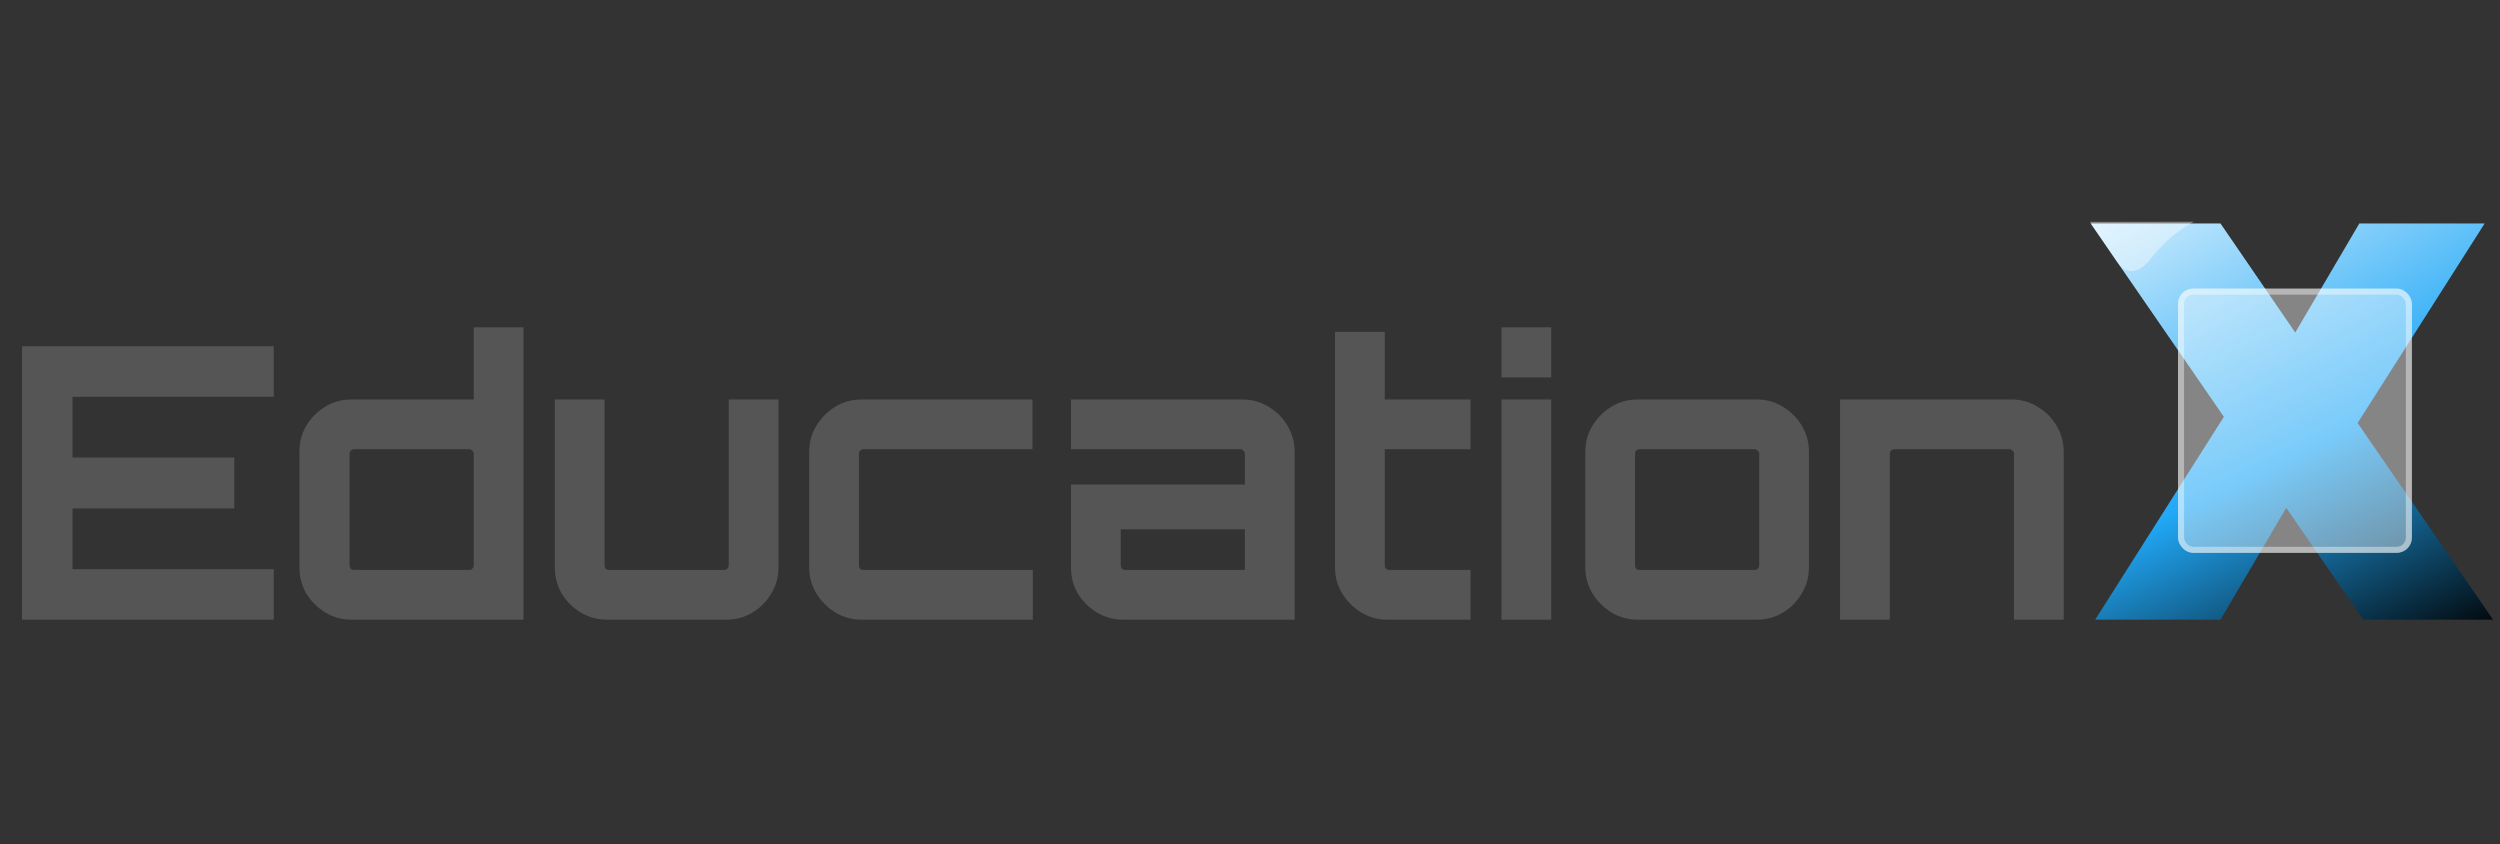 <svg width="823" height="278" viewBox="0 0 823 278" fill="none" xmlns="http://www.w3.org/2000/svg">
<rect x="0" y="0" width="823" height="278" fill="#333333" stroke="none"/>
<g id="Logo">
<g id="Tekst">
<path d="M7.25 204V114H90.125V130.625H23.875V150.625H77.125V167.375H23.875V187.375H90.125V204H7.25ZM115.828 204C112.578 204 109.661 203.208 107.078 201.625C104.495 200.042 102.411 197.958 100.828 195.375C99.328 192.792 98.578 189.917 98.578 186.75V148.75C98.578 145.583 99.328 142.708 100.828 140.125C102.411 137.542 104.495 135.458 107.078 133.875C109.661 132.292 112.578 131.5 115.828 131.5H155.953V107.75H172.328V204H115.828ZM116.578 187.625H154.453C154.87 187.625 155.203 187.5 155.453 187.25C155.786 186.917 155.953 186.542 155.953 186.125V149.375C155.953 148.958 155.786 148.625 155.453 148.375C155.203 148.042 154.87 147.875 154.453 147.875H116.578C116.161 147.875 115.786 148.042 115.453 148.375C115.203 148.625 115.078 148.958 115.078 149.375V186.125C115.078 186.542 115.203 186.917 115.453 187.25C115.786 187.5 116.161 187.625 116.578 187.625ZM199.9 204C196.734 204 193.817 203.208 191.15 201.625C188.567 200.042 186.484 197.958 184.9 195.375C183.4 192.792 182.65 189.917 182.65 186.75V131.5H199.025V186.125C199.025 186.542 199.15 186.917 199.4 187.25C199.734 187.5 200.109 187.625 200.525 187.625H238.4C238.817 187.625 239.15 187.5 239.4 187.25C239.734 186.917 239.9 186.542 239.9 186.125V131.5H256.275V186.75C256.275 189.917 255.484 192.792 253.9 195.375C252.4 197.958 250.359 200.042 247.775 201.625C245.192 203.208 242.275 204 239.025 204H199.9ZM283.635 204C280.468 204 277.593 203.208 275.01 201.625C272.426 200.042 270.343 197.958 268.76 195.375C267.176 192.792 266.385 189.917 266.385 186.75V148.75C266.385 145.583 267.176 142.708 268.76 140.125C270.343 137.542 272.426 135.458 275.01 133.875C277.593 132.292 280.468 131.5 283.635 131.5H339.885V147.875H284.26C283.843 147.875 283.468 148.042 283.135 148.375C282.885 148.625 282.76 148.958 282.76 149.375V186.125C282.76 186.542 282.885 186.917 283.135 187.25C283.468 187.5 283.843 187.625 284.26 187.625H340.01V204H283.635ZM369.819 204C366.653 204 363.736 203.208 361.069 201.625C358.486 200.042 356.403 197.958 354.819 195.375C353.319 192.792 352.569 189.917 352.569 186.75V159.5H409.819V149.375C409.819 148.958 409.653 148.625 409.319 148.375C409.069 148.042 408.736 147.875 408.319 147.875H352.569V131.5H408.944C412.111 131.5 414.986 132.292 417.569 133.875C420.236 135.458 422.319 137.542 423.819 140.125C425.403 142.708 426.194 145.583 426.194 148.75V204H369.819ZM370.444 187.625H409.819V174.25H368.944V186.125C368.944 186.542 369.069 186.917 369.319 187.25C369.653 187.5 370.028 187.625 370.444 187.625ZM456.736 204C453.57 204 450.695 203.208 448.111 201.625C445.528 200.042 443.445 197.958 441.861 195.375C440.278 192.792 439.486 189.917 439.486 186.75V109.25H455.861V131.5H484.111V147.875H455.861V186.125C455.861 186.542 455.986 186.917 456.236 187.25C456.57 187.5 456.945 187.625 457.361 187.625H484.111V204H456.736ZM494.293 204V131.5H510.668V204H494.293ZM494.293 124.25V107.75H510.668V124.25H494.293ZM539.128 204C535.961 204 533.086 203.208 530.503 201.625C527.92 200.042 525.836 197.958 524.253 195.375C522.67 192.792 521.878 189.917 521.878 186.75V148.75C521.878 145.583 522.67 142.708 524.253 140.125C525.836 137.542 527.92 135.458 530.503 133.875C533.086 132.292 535.961 131.5 539.128 131.5H578.253C581.42 131.5 584.295 132.292 586.878 133.875C589.545 135.458 591.628 137.542 593.128 140.125C594.711 142.708 595.503 145.583 595.503 148.75V186.75C595.503 189.917 594.711 192.792 593.128 195.375C591.628 197.958 589.586 200.042 587.003 201.625C584.42 203.208 581.503 204 578.253 204H539.128ZM539.753 187.625H577.628C578.045 187.625 578.378 187.5 578.628 187.25C578.961 186.917 579.128 186.542 579.128 186.125V149.375C579.128 148.958 578.961 148.625 578.628 148.375C578.378 148.042 578.045 147.875 577.628 147.875H539.753C539.336 147.875 538.961 148.042 538.628 148.375C538.378 148.625 538.253 148.958 538.253 149.375V186.125C538.253 186.542 538.378 186.917 538.628 187.25C538.961 187.5 539.336 187.625 539.753 187.625ZM605.749 204V131.5H662.124C665.291 131.5 668.166 132.292 670.749 133.875C673.416 135.458 675.499 137.542 676.999 140.125C678.582 142.708 679.374 145.583 679.374 148.75V204H662.999V149.375C662.999 148.958 662.832 148.625 662.499 148.375C662.249 148.042 661.916 147.875 661.499 147.875H623.624C623.207 147.875 622.832 148.042 622.499 148.375C622.249 148.625 622.124 148.958 622.124 149.375V204H605.749Z" fill="#555555"/>
<path d="M777.98 204L752.635 167.185L730.99 204H689.735L732.1 137.215L688.255 73.575H730.99L755.595 109.465L776.685 73.575H817.94L776.13 139.25L820.715 204H777.98Z" fill="url(#paint0_radial_155_4)"/>
</g>
<path id="Promien" d="M688 73.018L699.153 73.012L722.259 73C722.259 73 714.908 76.302 708.178 84.988C701.449 93.674 697.026 86.376 697.026 86.376L688 73.018Z" fill="white" fill-opacity="0.4"/>
<g id="Szklo">
<rect x="717" y="95" width="77" height="87" rx="5" fill="white" fill-opacity="0.4"/>
<rect x="718" y="96" width="75" height="85" rx="4" stroke="white" stroke-opacity="0.4" stroke-width="2"/>
</g>
</g>
<defs>
<radialGradient id="paint0_radial_155_4" cx="0" cy="0" r="1" gradientUnits="userSpaceOnUse" gradientTransform="translate(633.372) rotate(64.844) scale(270.905 782.009)">
<stop offset="0.236" stop-color="white"/>
<stop offset="0.693" stop-color="#21A8F6"/>
<stop offset="1"/>
</radialGradient>
</defs>
</svg>
